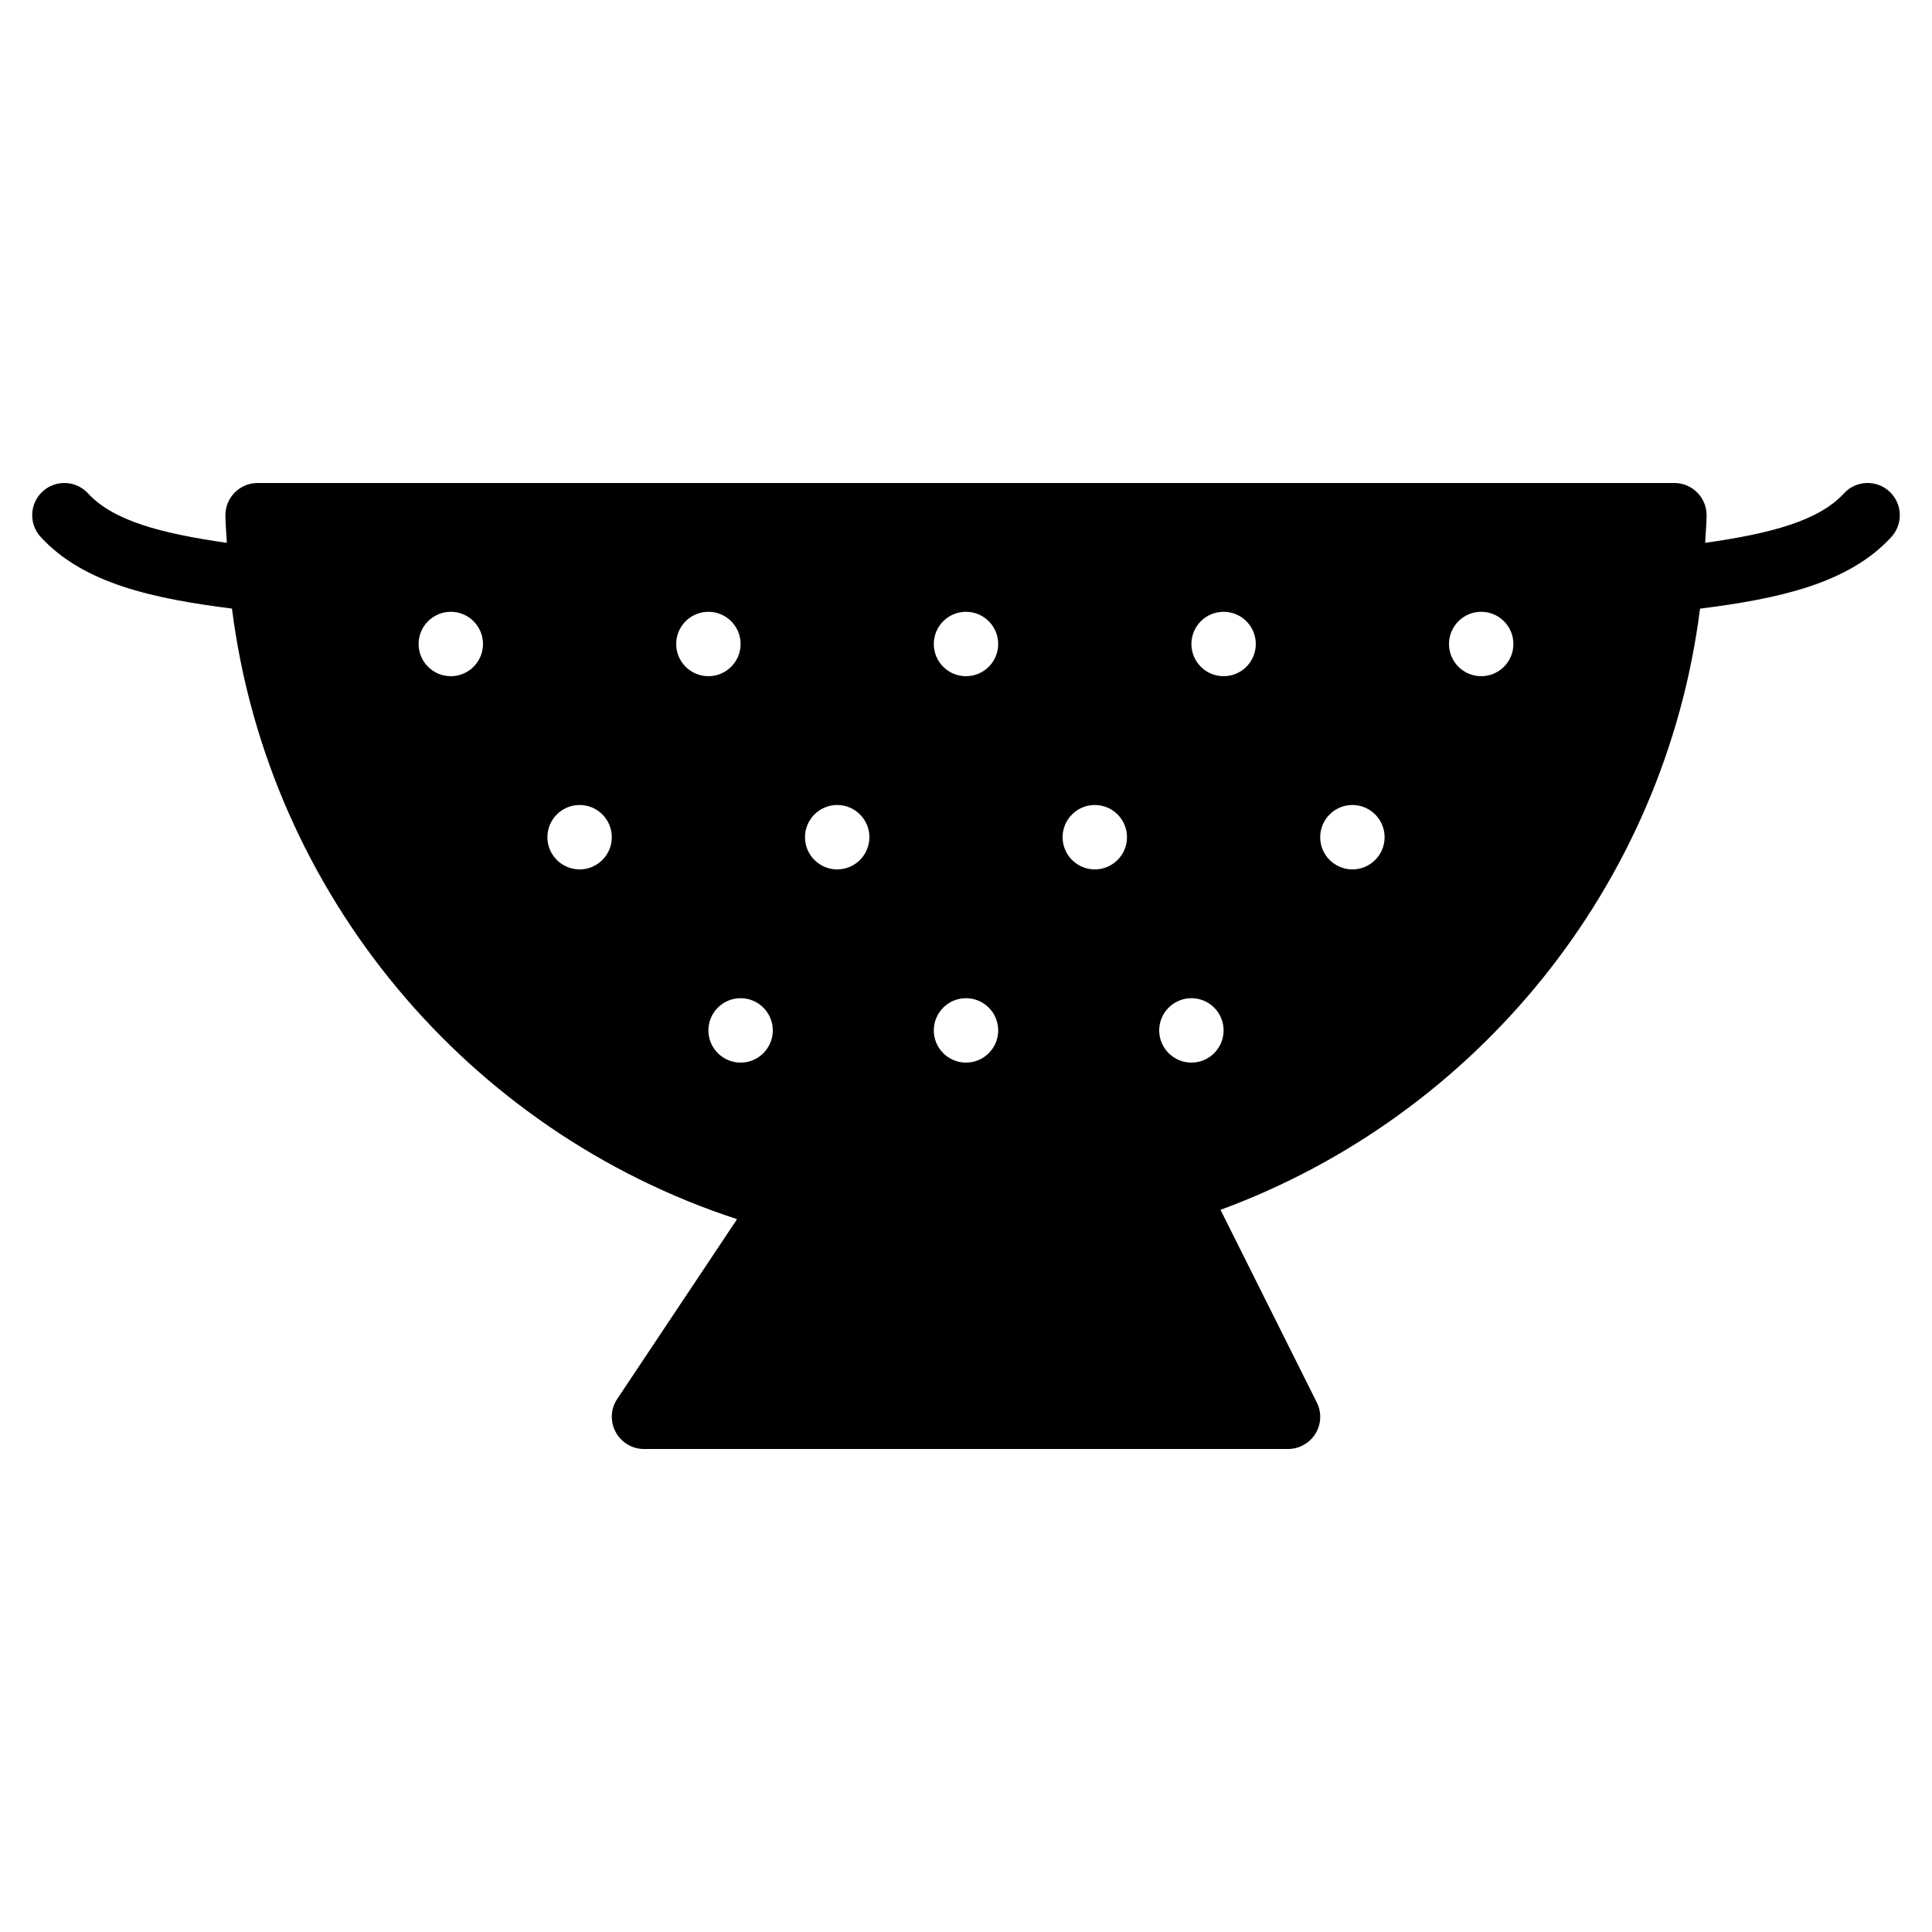 <?xml version="1.0" encoding="iso-8859-1"?>
<!-- Generator: Adobe Illustrator 19.0.0, SVG Export Plug-In . SVG Version: 6.00 Build 0)  -->
<svg version="1.1" id="Layer_1" xmlns="http://www.w3.org/2000/svg" xmlns:xlink="http://www.w3.org/1999/xlink" x="0px" y="0px"
	 viewBox="0 0 30 30" style="enable-background:new 0 0 30 30;" xml:space="preserve">
<g>
	<g>
		<path d="M29.338,7.631c-0.202-0.186-0.521-0.173-0.706,0.031c-0.387,0.422-1.127,0.622-2.154,0.767
			C26.483,8.285,26.5,8.145,26.5,8c0-0.276-0.224-0.5-0.5-0.5H4C3.724,7.5,3.5,7.724,3.5,8c0,0.145,0.016,0.286,0.022,0.429
			C2.495,8.283,1.755,8.084,1.368,7.662C1.18,7.458,0.864,7.446,0.662,7.631c-0.203,0.187-0.218,0.503-0.03,0.707
			c0.67,0.732,1.776,0.961,2.97,1.112c0.565,4.457,3.683,8.124,7.843,9.481l-1.861,2.792c-0.103,0.153-0.112,0.351-0.024,0.513
			C9.647,22.399,9.816,22.5,10,22.5h10c0.173,0,0.334-0.09,0.426-0.237c0.091-0.147,0.099-0.332,0.021-0.486l-1.495-2.991
			c3.96-1.456,6.9-5.022,7.446-9.335c1.194-0.151,2.3-0.38,2.97-1.112C29.556,8.134,29.541,7.818,29.338,7.631z M7,10.5
			c-0.276,0-0.5-0.224-0.5-0.5S6.724,9.5,7,9.5S7.5,9.724,7.5,10S7.276,10.5,7,10.5z M9,13.5c-0.276,0-0.5-0.224-0.5-0.5
			s0.224-0.5,0.5-0.5s0.5,0.224,0.5,0.5S9.276,13.5,9,13.5z M10.5,10c0-0.276,0.224-0.5,0.5-0.5s0.5,0.224,0.5,0.5
			s-0.224,0.5-0.5,0.5S10.5,10.276,10.5,10z M11.5,16.5c-0.276,0-0.5-0.224-0.5-0.5s0.224-0.5,0.5-0.5S12,15.724,12,16
			S11.776,16.5,11.5,16.5z M13,13.5c-0.276,0-0.5-0.224-0.5-0.5s0.224-0.5,0.5-0.5s0.5,0.224,0.5,0.5S13.276,13.5,13,13.5z M15,16.5
			c-0.276,0-0.5-0.224-0.5-0.5s0.224-0.5,0.5-0.5s0.5,0.224,0.5,0.5S15.276,16.5,15,16.5z M15,10.5c-0.276,0-0.5-0.224-0.5-0.5
			s0.224-0.5,0.5-0.5s0.5,0.224,0.5,0.5S15.276,10.5,15,10.5z M17,13.5c-0.276,0-0.5-0.224-0.5-0.5s0.224-0.5,0.5-0.5
			s0.5,0.224,0.5,0.5S17.276,13.5,17,13.5z M18.5,16.5c-0.276,0-0.5-0.224-0.5-0.5s0.224-0.5,0.5-0.5S19,15.724,19,16
			S18.776,16.5,18.5,16.5z M19,10.5c-0.276,0-0.5-0.224-0.5-0.5s0.224-0.5,0.5-0.5s0.5,0.224,0.5,0.5S19.276,10.5,19,10.5z M21,13.5
			c-0.276,0-0.5-0.224-0.5-0.5s0.224-0.5,0.5-0.5s0.5,0.224,0.5,0.5S21.276,13.5,21,13.5z M23,10.5c-0.276,0-0.5-0.224-0.5-0.5
			s0.224-0.5,0.5-0.5s0.5,0.224,0.5,0.5S23.276,10.5,23,10.5z"/>
	</g>
</g>
</svg>
